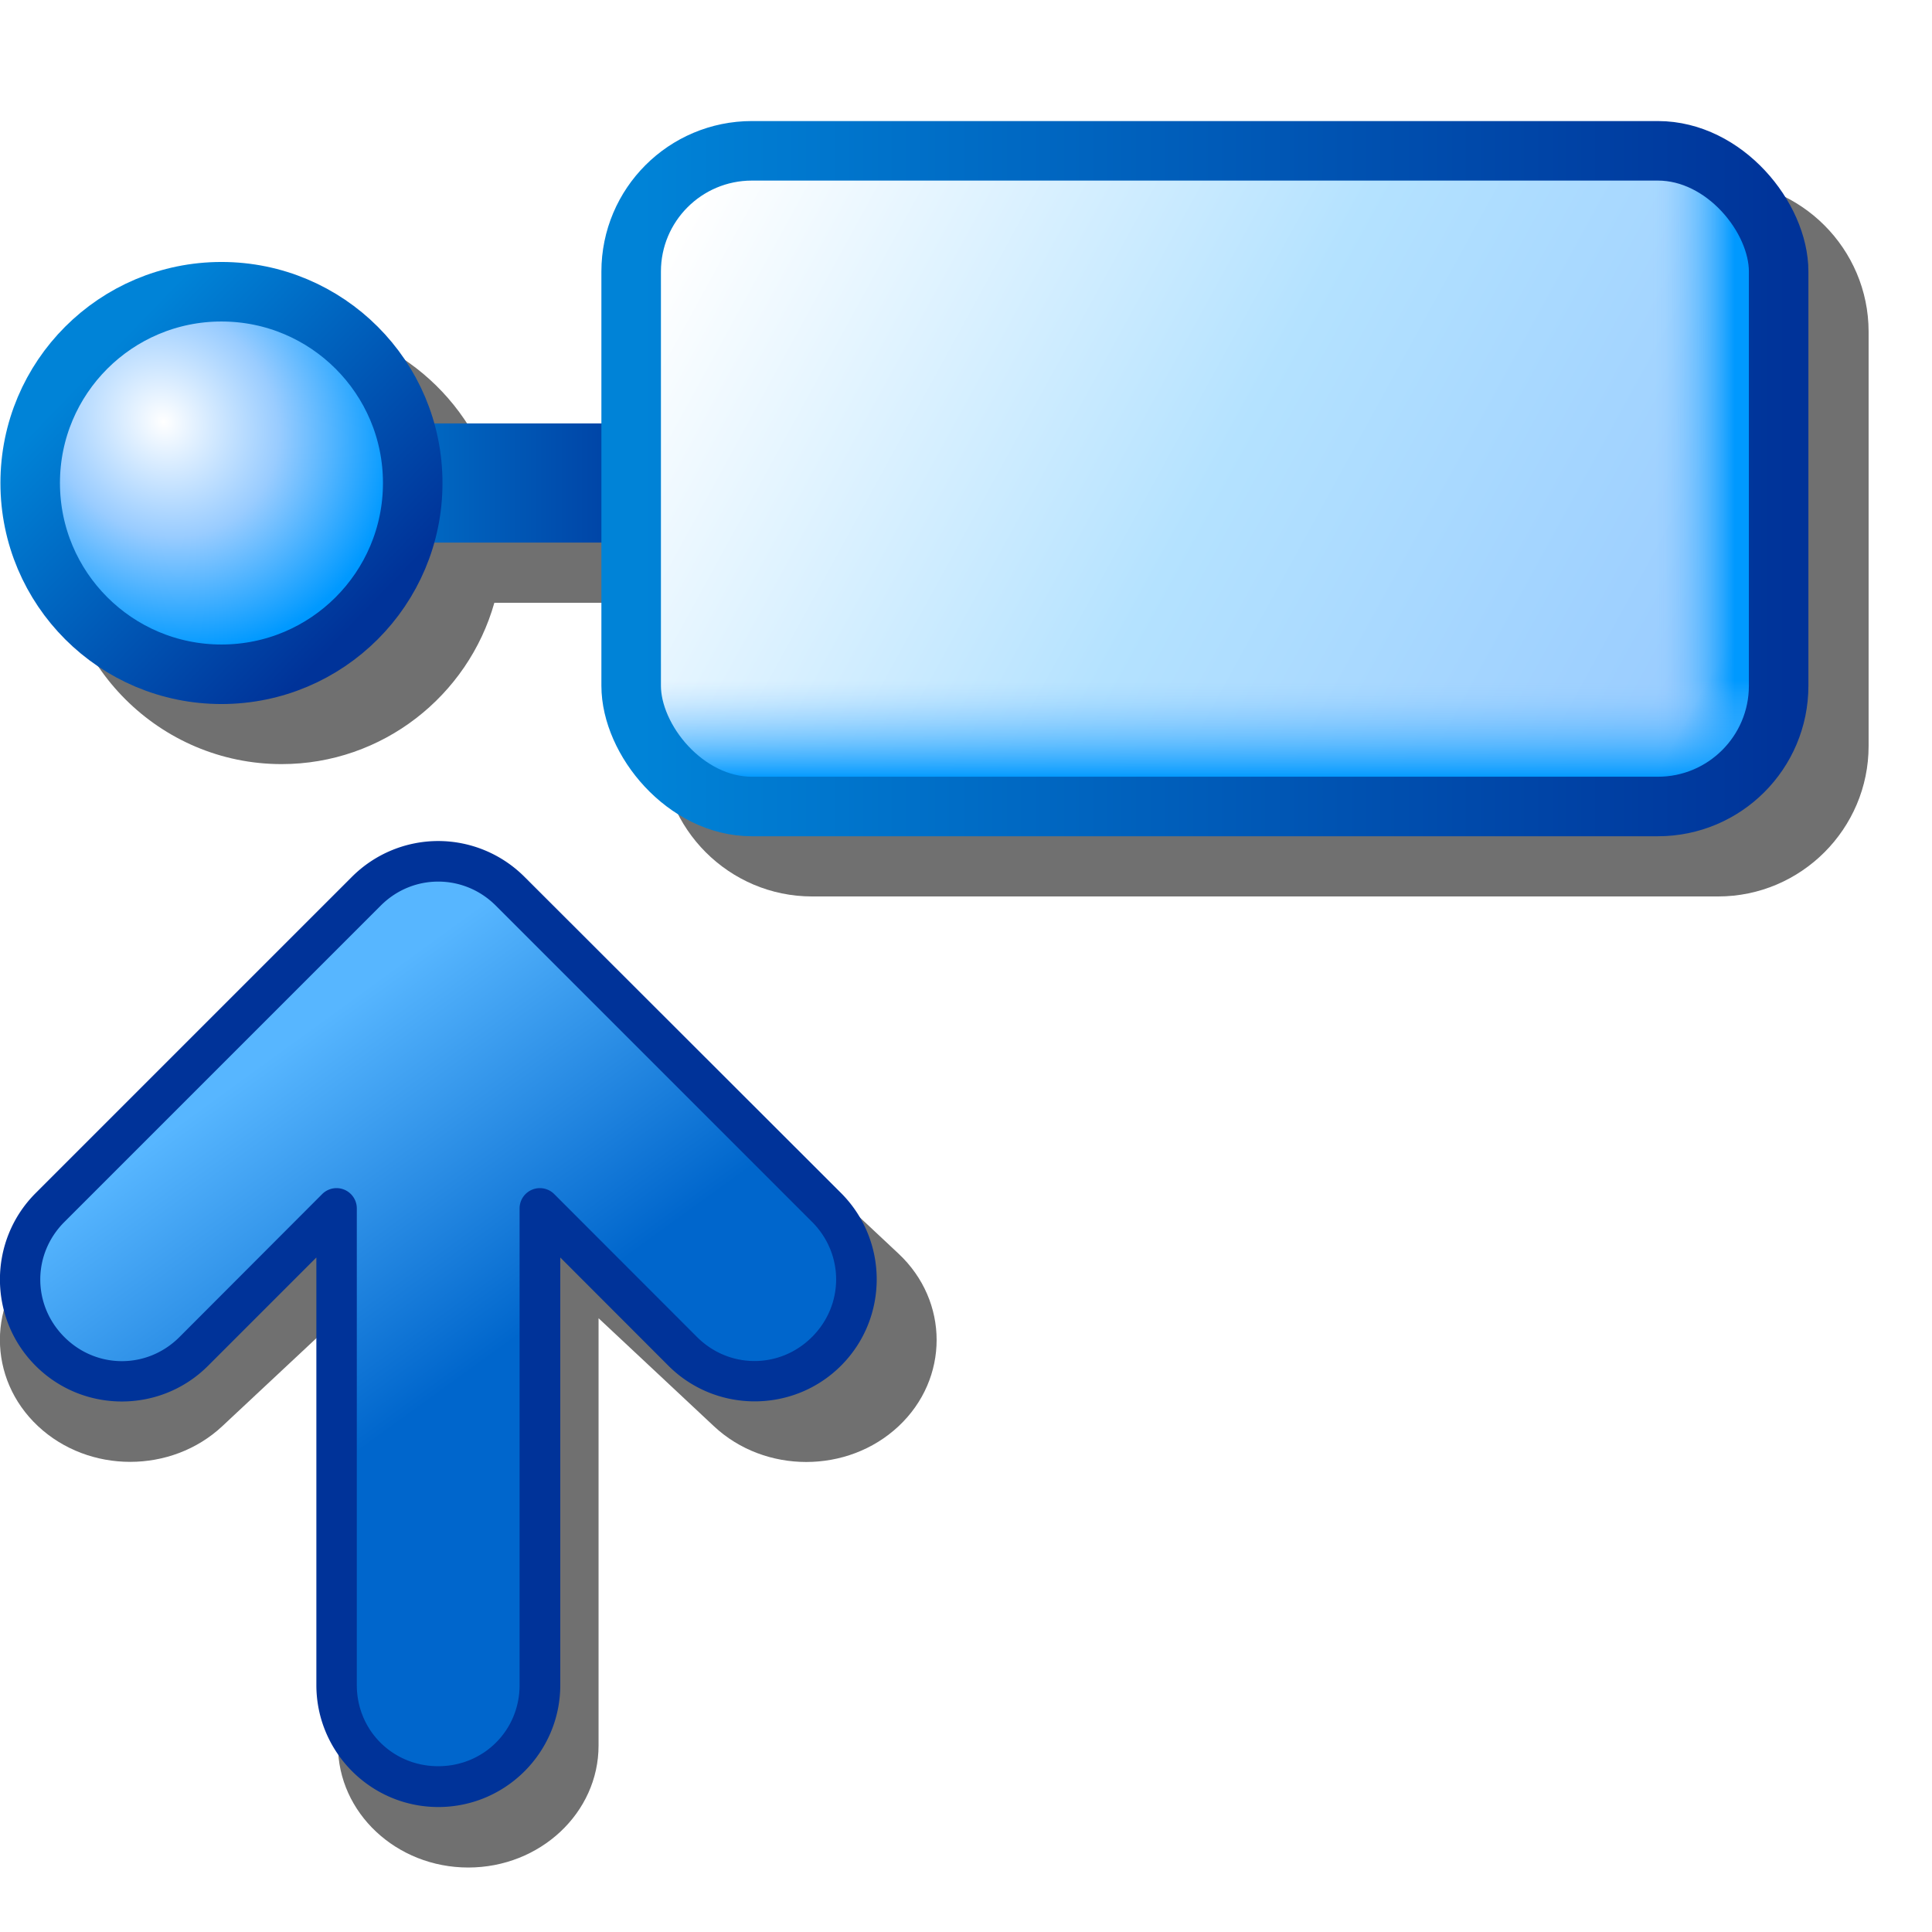 <?xml version="1.0" encoding="UTF-8" standalone="no"?>
<svg
   inkscape:export-ydpi="96"
   inkscape:export-xdpi="96"
   inkscape:export-filename="/media/klapeto/Αρχεία/WindowsXP Theme/Vectors/RASTER/index.png"
   sodipodi:docname="interface-implement.svg"
   inkscape:version="1.3.2 (1:1.3.2+202311252150+091e20ef0f)"
   id="svg8"
   version="1.1"
   viewBox="0 0 16 16"
   height="16"
   width="16"
   xmlns:inkscape="http://www.inkscape.org/namespaces/inkscape"
   xmlns:sodipodi="http://sodipodi.sourceforge.net/DTD/sodipodi-0.dtd"
   xmlns:xlink="http://www.w3.org/1999/xlink"
   xmlns="http://www.w3.org/2000/svg"
   xmlns:svg="http://www.w3.org/2000/svg"
   xmlns:rdf="http://www.w3.org/1999/02/22-rdf-syntax-ns#"
   xmlns:cc="http://creativecommons.org/ns#"
   xmlns:dc="http://purl.org/dc/elements/1.1/">
  <defs
     id="defs2">
    <linearGradient
       id="linearGradient6"
       inkscape:collect="always">
      <stop
         id="stop5"
         offset="0"
         style="stop-color:#0083d7;stop-opacity:1" />
      <stop
         id="stop6"
         offset="1"
         style="stop-color:#003399;stop-opacity:1" />
    </linearGradient>
    <linearGradient
       id="linearGradient4"
       inkscape:collect="always">
      <stop
         id="stop3"
         offset="0"
         style="stop-color:#0083d7;stop-opacity:1" />
      <stop
         id="stop4"
         offset="1"
         style="stop-color:#003399;stop-opacity:1" />
    </linearGradient>
    <linearGradient
       id="linearGradient2"
       inkscape:collect="always">
      <stop
         id="stop1"
         offset="0"
         style="stop-color:#0099ff;stop-opacity:1" />
      <stop
         id="stop2"
         offset="1"
         style="stop-color:#99ccff;stop-opacity:0" />
    </linearGradient>
    <linearGradient
       id="linearGradient1260"
       inkscape:collect="always">
      <stop
         id="stop1256"
         offset="0"
         style="stop-color:#0083d7;stop-opacity:1" />
      <stop
         id="stop1258"
         offset="1"
         style="stop-color:#003399;stop-opacity:1" />
    </linearGradient>
    <linearGradient
       id="linearGradient1214"
       inkscape:collect="always">
      <stop
         id="stop1210"
         offset="0"
         style="stop-color:#0099ff;stop-opacity:1" />
      <stop
         id="stop1212"
         offset="1"
         style="stop-color:#99ccff;stop-opacity:0" />
    </linearGradient>
    <linearGradient
       id="linearGradient1144"
       inkscape:collect="always">
      <stop
         id="stop1140"
         offset="0"
         style="stop-color:#ffffff;stop-opacity:1" />
      <stop
         style="stop-color:#b4e2ff;stop-opacity:1"
         offset="0.5"
         id="stop1148" />
      <stop
         id="stop1150"
         offset="0.95"
         style="stop-color:#99ccff;stop-opacity:1" />
      <stop
         id="stop1142"
         offset="1"
         style="stop-color:#0099ff;stop-opacity:1" />
    </linearGradient>
    <linearGradient
       id="linearGradient986"
       inkscape:collect="always">
      <stop
         id="stop982"
         offset="0"
         style="stop-color:#ffffff;stop-opacity:1" />
      <stop
         style="stop-color:#99ccff;stop-opacity:1"
         offset="0.5"
         id="stop992" />
      <stop
         id="stop984"
         offset="1"
         style="stop-color:#0099ff;stop-opacity:1" />
    </linearGradient>
    <linearGradient
       gradientUnits="userSpaceOnUse"
       y2="158.321"
       x2="156.427"
       y1="153.665"
       x1="151.62"
       id="linearGradient980"
       xlink:href="#linearGradient1260"
       inkscape:collect="always"
       gradientTransform="matrix(0.453,0,0,0.453,-55.317,-66.592)" />
    <radialGradient
       gradientTransform="matrix(0.355,0.35,-0.318,0.322,8.686,-99.777)"
       gradientUnits="userSpaceOnUse"
       r="4"
       fy="154.375"
       fx="153.034"
       cy="154.375"
       cx="153.034"
       id="radialGradient990"
       xlink:href="#linearGradient986"
       inkscape:collect="always" />
    <linearGradient
       gradientUnits="userSpaceOnUse"
       y2="161.691"
       x2="181.383"
       y1="151.363"
       x1="162.512"
       id="linearGradient1146"
       xlink:href="#linearGradient1144"
       inkscape:collect="always"
       gradientTransform="matrix(0.453,0,0,0.453,-55.317,-66.855)" />
    <linearGradient
       gradientUnits="userSpaceOnUse"
       y2="156"
       x2="162.568"
       y1="156"
       x1="155.068"
       id="linearGradient1158"
       xlink:href="#linearGradient6"
       inkscape:collect="always"
       gradientTransform="matrix(0.453,0,0,0.453,-55.3,-66.592)" />
    <linearGradient
       gradientUnits="userSpaceOnUse"
       y2="156.5"
       x2="182.568"
       y1="156.5"
       x1="161.568"
       id="linearGradient1180"
       xlink:href="#linearGradient4"
       inkscape:collect="always"
       gradientTransform="matrix(0.453,0,0,0.453,-55.317,-66.855)" />
    <linearGradient
       gradientUnits="userSpaceOnUse"
       y2="156"
       x2="180.068"
       y1="156"
       x1="181.568"
       id="linearGradient1216"
       xlink:href="#linearGradient2"
       inkscape:collect="always"
       gradientTransform="matrix(0.453,0,0,0.453,-55.317,-66.855)" />
    <linearGradient
       gradientTransform="matrix(0,0.453,-0.453,0,91.555,-75.936)"
       inkscape:collect="always"
       xlink:href="#linearGradient1214"
       id="linearGradient1216-6"
       x1="181.859"
       y1="156"
       x2="180.068"
       y2="156"
       gradientUnits="userSpaceOnUse" />
    <linearGradient
       inkscape:collect="always"
       xlink:href="#linearGradient893"
       id="linearGradient2524"
       x1="179.433"
       y1="219.349"
       x2="73.064"
       y2="72.675"
       gradientUnits="userSpaceOnUse"
       gradientTransform="matrix(0.034,0,0,0.034,11.886,6.599)" />
    <linearGradient
       inkscape:collect="always"
       id="linearGradient893">
      <stop
         style="stop-color:#0066cc;stop-opacity:1"
         offset="0"
         id="stop889" />
      <stop
         id="stop899"
         offset="0.5"
         style="stop-color:#0066cc;stop-opacity:1" />
      <stop
         style="stop-color:#57b6ff;stop-opacity:1"
         offset="1"
         id="stop891" />
    </linearGradient>
    <filter
       inkscape:collect="always"
       style="color-interpolation-filters:sRGB"
       id="filter3"
       x="-0.149"
       y="-0.145"
       width="1.299"
       height="1.29">
      <feGaussianBlur
         inkscape:collect="always"
         stdDeviation="0.483"
         id="feGaussianBlur3" />
    </filter>
    <filter
       inkscape:collect="always"
       style="color-interpolation-filters:sRGB"
       id="filter25"
       x="-0.103"
       y="-0.259"
       width="1.205"
       height="1.519">
      <feGaussianBlur
         inkscape:collect="always"
         stdDeviation="0.64"
         id="feGaussianBlur25" />
    </filter>
  </defs>
  <sodipodi:namedview
     inkscape:snap-global="true"
     inkscape:bbox-paths="false"
     fit-margin-bottom="0"
     fit-margin-right="0"
     fit-margin-left="0"
     fit-margin-top="0"
     inkscape:bbox-nodes="true"
     inkscape:snap-bbox="true"
     inkscape:window-maximized="1"
     inkscape:window-y="0"
     inkscape:window-x="3840"
     inkscape:window-height="2058"
     inkscape:window-width="3840"
     units="px"
     showgrid="true"
     inkscape:document-rotation="0"
     inkscape:current-layer="layer1"
     inkscape:document-units="px"
     inkscape:cy="7.1870772"
     inkscape:cx="7.77265"
     inkscape:zoom="90.509672"
     inkscape:pageshadow="2"
     inkscape:pageopacity="0.0"
     borderopacity="1.0"
     bordercolor="#666666"
     pagecolor="#ffffff"
     id="base"
     showguides="false"
     inkscape:pagecheckerboard="0"
     inkscape:showpageshadow="2"
     inkscape:deskcolor="#d1d1d1">
    <inkscape:grid
       originy="0"
       originx="0"
       id="grid1504"
       type="xygrid"
       spacingy="1"
       spacingx="1"
       units="px"
       visible="true" />
    <inkscape:grid
       spacingy="0.5"
       spacingx="0.5"
       id="grid966"
       type="xygrid"
       originx="0"
       originy="0"
       units="px"
       visible="true" />
  </sodipodi:namedview>
  <g
     transform="translate(-12.568)"
     id="layer1"
     inkscape:groupmode="layer"
     inkscape:label="Layer 1">
    <path
       id="path14"
       style="color:#000000;fill:#000000;fill-opacity:1;-inkscape-stroke:none;filter:url(#filter25);opacity:0.75"
       d="m 19.292,1.5 c -0.686,0 -1.246,0.56 -1.246,1.246 V 4.004 H 16.661 C 16.445,3.235 15.737,2.668 14.9,2.668 c -1.008,0 -1.832,0.822 -1.832,1.83 0,1.008 0.824,1.83 1.832,1.83 0.837,0 1.545,-0.567 1.762,-1.336 h 1.385 v 1.186 c 0,0.686 0.56,1.246 1.246,1.246 h 7.504 c 0.686,0 1.246,-0.56 1.246,-1.246 V 2.746 C 28.042,2.06 27.483,1.5 26.796,1.5 Z" />
    <path
       style="fill:none;stroke:url(#linearGradient1158);stroke-width:0.987;stroke-linecap:butt;stroke-linejoin:miter;stroke-miterlimit:4;stroke-dasharray:none;stroke-opacity:1"
       d="M 18.265,4 H 14.871"
       id="path968"
       sodipodi:nodetypes="cc" />
    <rect
       style="fill:url(#linearGradient1146);fill-opacity:1;fill-rule:evenodd;stroke:none;stroke-width:0.453;stroke-linecap:round;stroke-linejoin:round;stroke-miterlimit:4;stroke-dasharray:none"
       id="rect964"
       width="9.503"
       height="5.43"
       x="17.795"
       y="1.249"
       rx="0.905"
       ry="0.905" />
    <circle
       style="fill:url(#radialGradient990);fill-opacity:1;fill-rule:evenodd;stroke:url(#linearGradient980);stroke-width:0.493;stroke-linecap:round;stroke-linejoin:round;stroke-miterlimit:4;stroke-dasharray:none"
       id="path972"
       cx="14.402"
       cy="4"
       r="1.584" />
    <path
       style="fill:#0099ff;stroke:url(#linearGradient1216);stroke-width:1.234;stroke-linecap:round;stroke-linejoin:miter;stroke-miterlimit:4;stroke-dasharray:none;stroke-opacity:1"
       d="M 26.619,6.03 V 1.925"
       id="path1208"
       sodipodi:nodetypes="cc" />
    <path
       sodipodi:nodetypes="cc"
       id="path1208-3"
       d="m 18.431,6 h 8.274"
       style="fill:#ced4e0;fill-opacity:1;stroke:url(#linearGradient1216-6);stroke-width:1.234;stroke-linecap:round;stroke-linejoin:miter;stroke-miterlimit:4;stroke-dasharray:none;stroke-opacity:1" />
    <rect
       ry="1"
       rx="1"
       y="1.249"
       x="17.795"
       height="5.43"
       width="9.503"
       id="rect1218"
       style="fill:none;fill-opacity:1;fill-rule:evenodd;stroke:url(#linearGradient1180);stroke-width:0.493;stroke-linecap:round;stroke-linejoin:round;stroke-miterlimit:4;stroke-dasharray:none" />
    <path
       id="path2"
       style="color:#000000;opacity:0.75;fill:#000000;fill-opacity:1;fill-rule:evenodd;stroke-width:1.034;stroke-linejoin:round;-inkscape-stroke:none;filter:url(#filter3)"
       d="m 16.447,7.465 c -0.276,0 -0.554,0.1 -0.764,0.297 l -2.8,2.619 c -0.421,0.394 -0.421,1.036 0,1.43 0.421,0.394 1.105,0.394 1.526,0 l 0.958,-0.896 v 3.541 c 0,0.557 0.484,1.01 1.079,1.01 0.595,0 1.079,-0.453 1.079,-1.01 v -3.539 l 0.956,0.895 c 0.421,0.394 1.107,0.394 1.528,0 0.421,-0.394 0.421,-1.036 0,-1.43 L 17.211,7.761 C 17,7.565 16.723,7.465 16.447,7.465 Z" />
    <g
       id="rect1475">
      <path
         style="color:#000000;fill:url(#linearGradient2524);fill-rule:evenodd;stroke-linejoin:round;-inkscape-stroke:none"
         d="m 16.197,7.133 c -0.215,0 -0.43,0.082 -0.595,0.247 L 12.982,10 c -0.33,0.33 -0.33,0.861 0,1.191 0.33,0.33 0.861,0.33 1.191,0 l 1.182,-1.182 v 3.946 c 0,0.466 0.376,0.842 0.842,0.842 0.466,0 0.842,-0.376 0.842,-0.842 v -3.946 l 1.182,1.182 c 0.33,0.33 0.861,0.33 1.191,0 0.33,-0.33 0.33,-0.861 0,-1.191 L 16.792,7.38 C 16.628,7.215 16.412,7.133 16.197,7.133 Z"
         id="path12" />
      <path
         style="color:#000000;fill:#003399;fill-rule:evenodd;stroke-linejoin:round;-inkscape-stroke:none"
         d="m 16.197,6.965 c -0.258,0 -0.518,0.1 -0.715,0.297 l -2.619,2.619 c -0.394,0.394 -0.394,1.036 0,1.43 0.394,0.394 1.034,0.394 1.428,0 L 15.188,10.414 v 3.541 c 0,0.557 0.453,1.01 1.01,1.01 0.557,0 1.01,-0.453 1.01,-1.01 v -3.541 l 0.895,0.896 c 0.394,0.394 1.036,0.394 1.43,0 0.394,-0.394 0.394,-1.036 0,-1.43 L 16.912,7.262 C 16.715,7.065 16.455,6.965 16.197,6.965 Z m 0,0.336 c 0.172,0 0.344,0.066 0.477,0.199 l 2.619,2.619 c 0.266,0.266 0.266,0.687 0,0.953 -0.266,0.266 -0.687,0.266 -0.953,0 L 17.158,9.889 a 0.168,0.168 0 0 0 -0.287,0.119 v 3.947 c 0,0.376 -0.298,0.672 -0.674,0.672 -0.376,0 -0.674,-0.296 -0.674,-0.672 v -3.947 a 0.168,0.168 0 0 0 -0.287,-0.119 l -1.182,1.184 c -0.266,0.266 -0.687,0.266 -0.953,0 -0.266,-0.266 -0.266,-0.687 0,-0.953 L 15.721,7.5 C 15.854,7.367 16.025,7.301 16.197,7.301 Z"
         id="path13" />
    </g>
  </g>
</svg>
